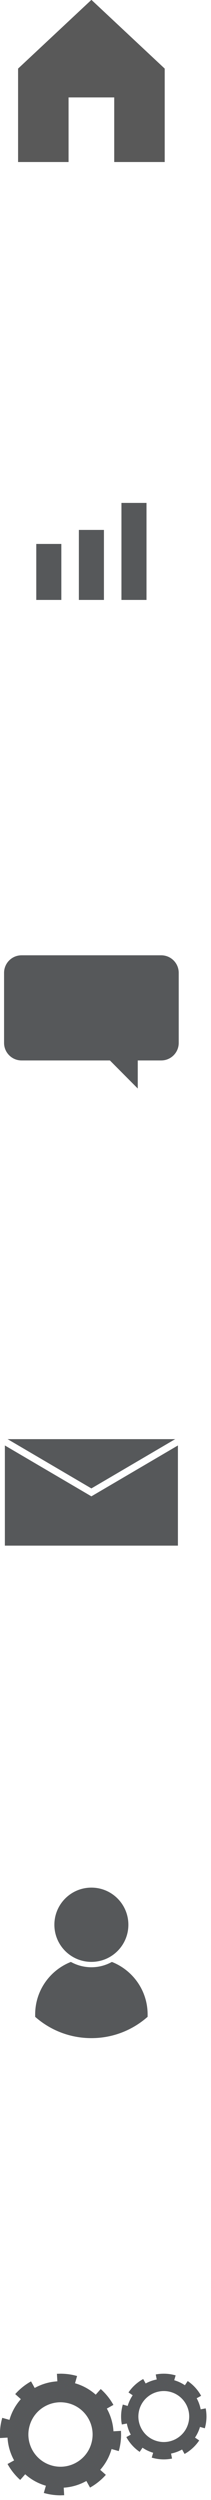 <?xml version="1.0" encoding="UTF-8" standalone="no"?>
<!DOCTYPE svg PUBLIC "-//W3C//DTD SVG 1.1//EN" "http://www.w3.org/Graphics/SVG/1.1/DTD/svg11.dtd">
<svg width="100%" height="100%" viewBox="0 0 31 366" version="1.1" xmlns="http://www.w3.org/2000/svg" xmlns:xlink="http://www.w3.org/1999/xlink" xml:space="preserve" xmlns:serif="http://www.serif.com/" style="fill-rule:evenodd;clip-rule:evenodd;stroke-linejoin:round;stroke-miterlimit:2;">
    <g transform="matrix(1,0,0,1,-11.612,-239.621)">
        <g transform="matrix(2.364,0,0,2.364,-157.536,-6.492)">
            <path d="M77.231,221.006C75.961,221.006 74.931,222.036 74.931,223.306C74.931,224.576 75.961,225.606 77.231,225.606C78.502,225.606 79.53,224.576 79.53,223.306C79.53,222.036 78.502,221.006 77.231,221.006ZM78.504,225.608C78.127,225.818 77.694,225.938 77.231,225.938C76.77,225.938 76.335,225.818 75.957,225.608C74.658,226.118 73.737,227.38 73.737,228.86L73.737,229.009C74.669,229.831 75.892,230.328 77.231,230.328C78.571,230.328 79.792,229.831 80.726,229.007L80.726,228.86C80.726,227.38 79.803,226.118 78.504,225.608Z" style="fill:rgb(86,88,90);fill-rule:nonzero;"/>
        </g>
        <g transform="matrix(2.364,0,0,2.364,-157.536,-6.492)">
            <path d="M81.788,108.357L81.788,114.143L78.65,114.143L78.65,110.142L75.813,110.142L75.813,114.143L72.675,114.143L72.675,108.357L77.233,104.099L81.788,108.357Z" style="fill:rgb(89,89,89);fill-rule:nonzero;"/>
        </g>
        <g transform="matrix(2.364,0,0,2.364,-157.536,-6.492)">
            <rect x="79.099" y="135.253" width="1.558" height="6.009" style="fill:rgb(86,88,90);fill-rule:nonzero;"/>
        </g>
        <g transform="matrix(2.364,0,0,2.364,-157.536,-6.492)">
            <rect x="73.806" y="137.794" width="1.558" height="3.468" style="fill:rgb(86,88,90);fill-rule:nonzero;"/>
        </g>
        <g transform="matrix(2.364,0,0,2.364,-157.536,-6.492)">
            <rect x="76.453" y="136.926" width="1.558" height="4.336" style="fill:rgb(86,88,90);fill-rule:nonzero;"/>
        </g>
        <g transform="matrix(2.364,0,0,2.364,-157.536,-6.492)">
            <path d="M82.439,193.233L72.024,193.233L77.231,196.285L82.439,193.233Z" style="fill:rgb(86,88,90);fill-rule:nonzero;"/>
        </g>
        <g transform="matrix(2.364,0,0,2.364,-157.536,-6.492)">
            <path d="M77.231,196.775L71.854,193.624L71.854,199.828L82.609,199.828L82.609,193.624L77.231,196.775Z" style="fill:rgb(86,88,90);fill-rule:nonzero;"/>
        </g>
        <g transform="matrix(2.364,0,0,2.364,-157.536,-6.492)">
            <path d="M72.89,163.269C72.291,163.269 71.804,163.755 71.804,164.354L71.804,168.696C71.804,169.294 72.291,169.781 72.89,169.781L78.382,169.781L80.113,171.52L80.113,169.781L81.573,169.781C82.172,169.781 82.659,169.294 82.659,168.696L82.659,164.354C82.659,163.755 82.172,163.269 81.573,163.269L72.89,163.269Z" style="fill:rgb(86,88,90);fill-rule:nonzero;"/>
        </g>
        <g transform="matrix(2.364,0,0,2.364,-157.536,-6.492)">
            <path d="M77.231,255.418C76.983,256.297 76.182,256.87 75.313,256.87C75.133,256.87 74.95,256.847 74.768,256.794C73.889,256.546 73.315,255.745 73.315,254.876C73.315,254.695 73.34,254.514 73.392,254.331C73.64,253.452 74.44,252.879 75.31,252.878C75.49,252.879 75.672,252.903 75.855,252.954C76.733,253.202 77.307,254.004 77.307,254.873C77.307,255.053 77.283,255.235 77.231,255.418ZM74.494,257.766L74.517,257.684L74.494,257.766ZM78.604,254.677C78.574,254.177 78.43,253.696 78.192,253.269L78.6,253.041C78.396,252.674 78.129,252.341 77.812,252.058L77.501,252.407C77.141,252.089 76.708,251.841 76.215,251.701L76.342,251.253L76.336,251.251C75.995,251.154 75.649,251.108 75.31,251.108L75.089,251.115L75.116,251.581C74.616,251.611 74.136,251.754 73.708,251.992L73.481,251.584C73.113,251.788 72.78,252.054 72.497,252.372L72.846,252.684C72.527,253.042 72.279,253.476 72.139,253.968L71.691,253.841L71.689,253.85C71.592,254.191 71.545,254.536 71.545,254.876L71.551,255.094L72.019,255.066C72.047,255.566 72.19,256.047 72.428,256.477L72.02,256.702C72.224,257.069 72.489,257.404 72.807,257.688L73.118,257.337C73.477,257.658 73.91,257.905 74.403,258.046L74.274,258.494L74.286,258.498C74.628,258.594 74.974,258.641 75.313,258.641L75.54,258.634L75.512,258.167C76.011,258.137 76.491,257.992 76.919,257.753L77.147,258.162C77.514,257.957 77.847,257.69 78.13,257.373L77.78,257.063C78.099,256.702 78.346,256.27 78.486,255.775L78.934,255.902L78.934,255.899C79.031,255.558 79.078,255.212 79.077,254.873L79.071,254.648L78.604,254.677Z" style="fill:rgb(86,88,90);fill-rule:nonzero;"/>
        </g>
        <g transform="matrix(2.364,0,0,2.364,-157.536,-6.492)">
            <path d="M84.537,251.652" style="fill:rgb(86,88,90);fill-rule:nonzero;"/>
        </g>
        <g transform="matrix(2.364,0,0,2.364,-157.536,-6.492)">
            <path d="M81.731,255.341C81.59,255.341 81.445,255.321 81.301,255.28C80.606,255.085 80.152,254.45 80.151,253.763C80.151,253.62 80.171,253.477 80.211,253.332C80.408,252.637 81.042,252.183 81.73,252.183C81.872,252.183 82.016,252.201 82.161,252.242C82.856,252.438 83.31,253.073 83.31,253.761C83.31,253.902 83.291,254.047 83.25,254.191C83.054,254.887 82.419,255.341 81.731,255.341ZM84.335,253.255L84.024,253.315C83.977,253.074 83.893,252.843 83.775,252.63L84.051,252.477C83.852,252.115 83.568,251.801 83.217,251.563L83.041,251.824C82.843,251.69 82.622,251.584 82.38,251.514L82.467,251.213L82.453,251.209C82.212,251.141 81.969,251.108 81.73,251.108C81.561,251.108 81.394,251.124 81.231,251.156L81.291,251.467C81.049,251.513 80.818,251.597 80.604,251.714L80.452,251.438C80.09,251.636 79.775,251.919 79.537,252.269L79.797,252.445C79.663,252.644 79.556,252.865 79.485,253.106L79.184,253.019L79.178,253.039C79.11,253.28 79.077,253.523 79.077,253.763C79.077,253.929 79.093,254.094 79.124,254.254L79.434,254.195C79.48,254.438 79.563,254.669 79.68,254.883L79.403,255.034C79.601,255.396 79.883,255.712 80.232,255.951L80.409,255.692C80.607,255.827 80.828,255.934 81.069,256.005L80.981,256.306L81.008,256.314C81.249,256.382 81.493,256.416 81.732,256.416C81.905,256.416 82.077,256.397 82.244,256.365L82.183,256.054C82.424,256.007 82.655,255.921 82.868,255.803L83.022,256.08C83.382,255.878 83.696,255.594 83.933,255.242L83.671,255.066C83.804,254.868 83.911,254.647 83.981,254.405L84.281,254.49L84.283,254.483C84.351,254.243 84.384,254 84.384,253.761C84.384,253.589 84.367,253.42 84.335,253.255Z" style="fill:rgb(86,88,90);fill-rule:nonzero;"/>
        </g>
    </g>
</svg>
